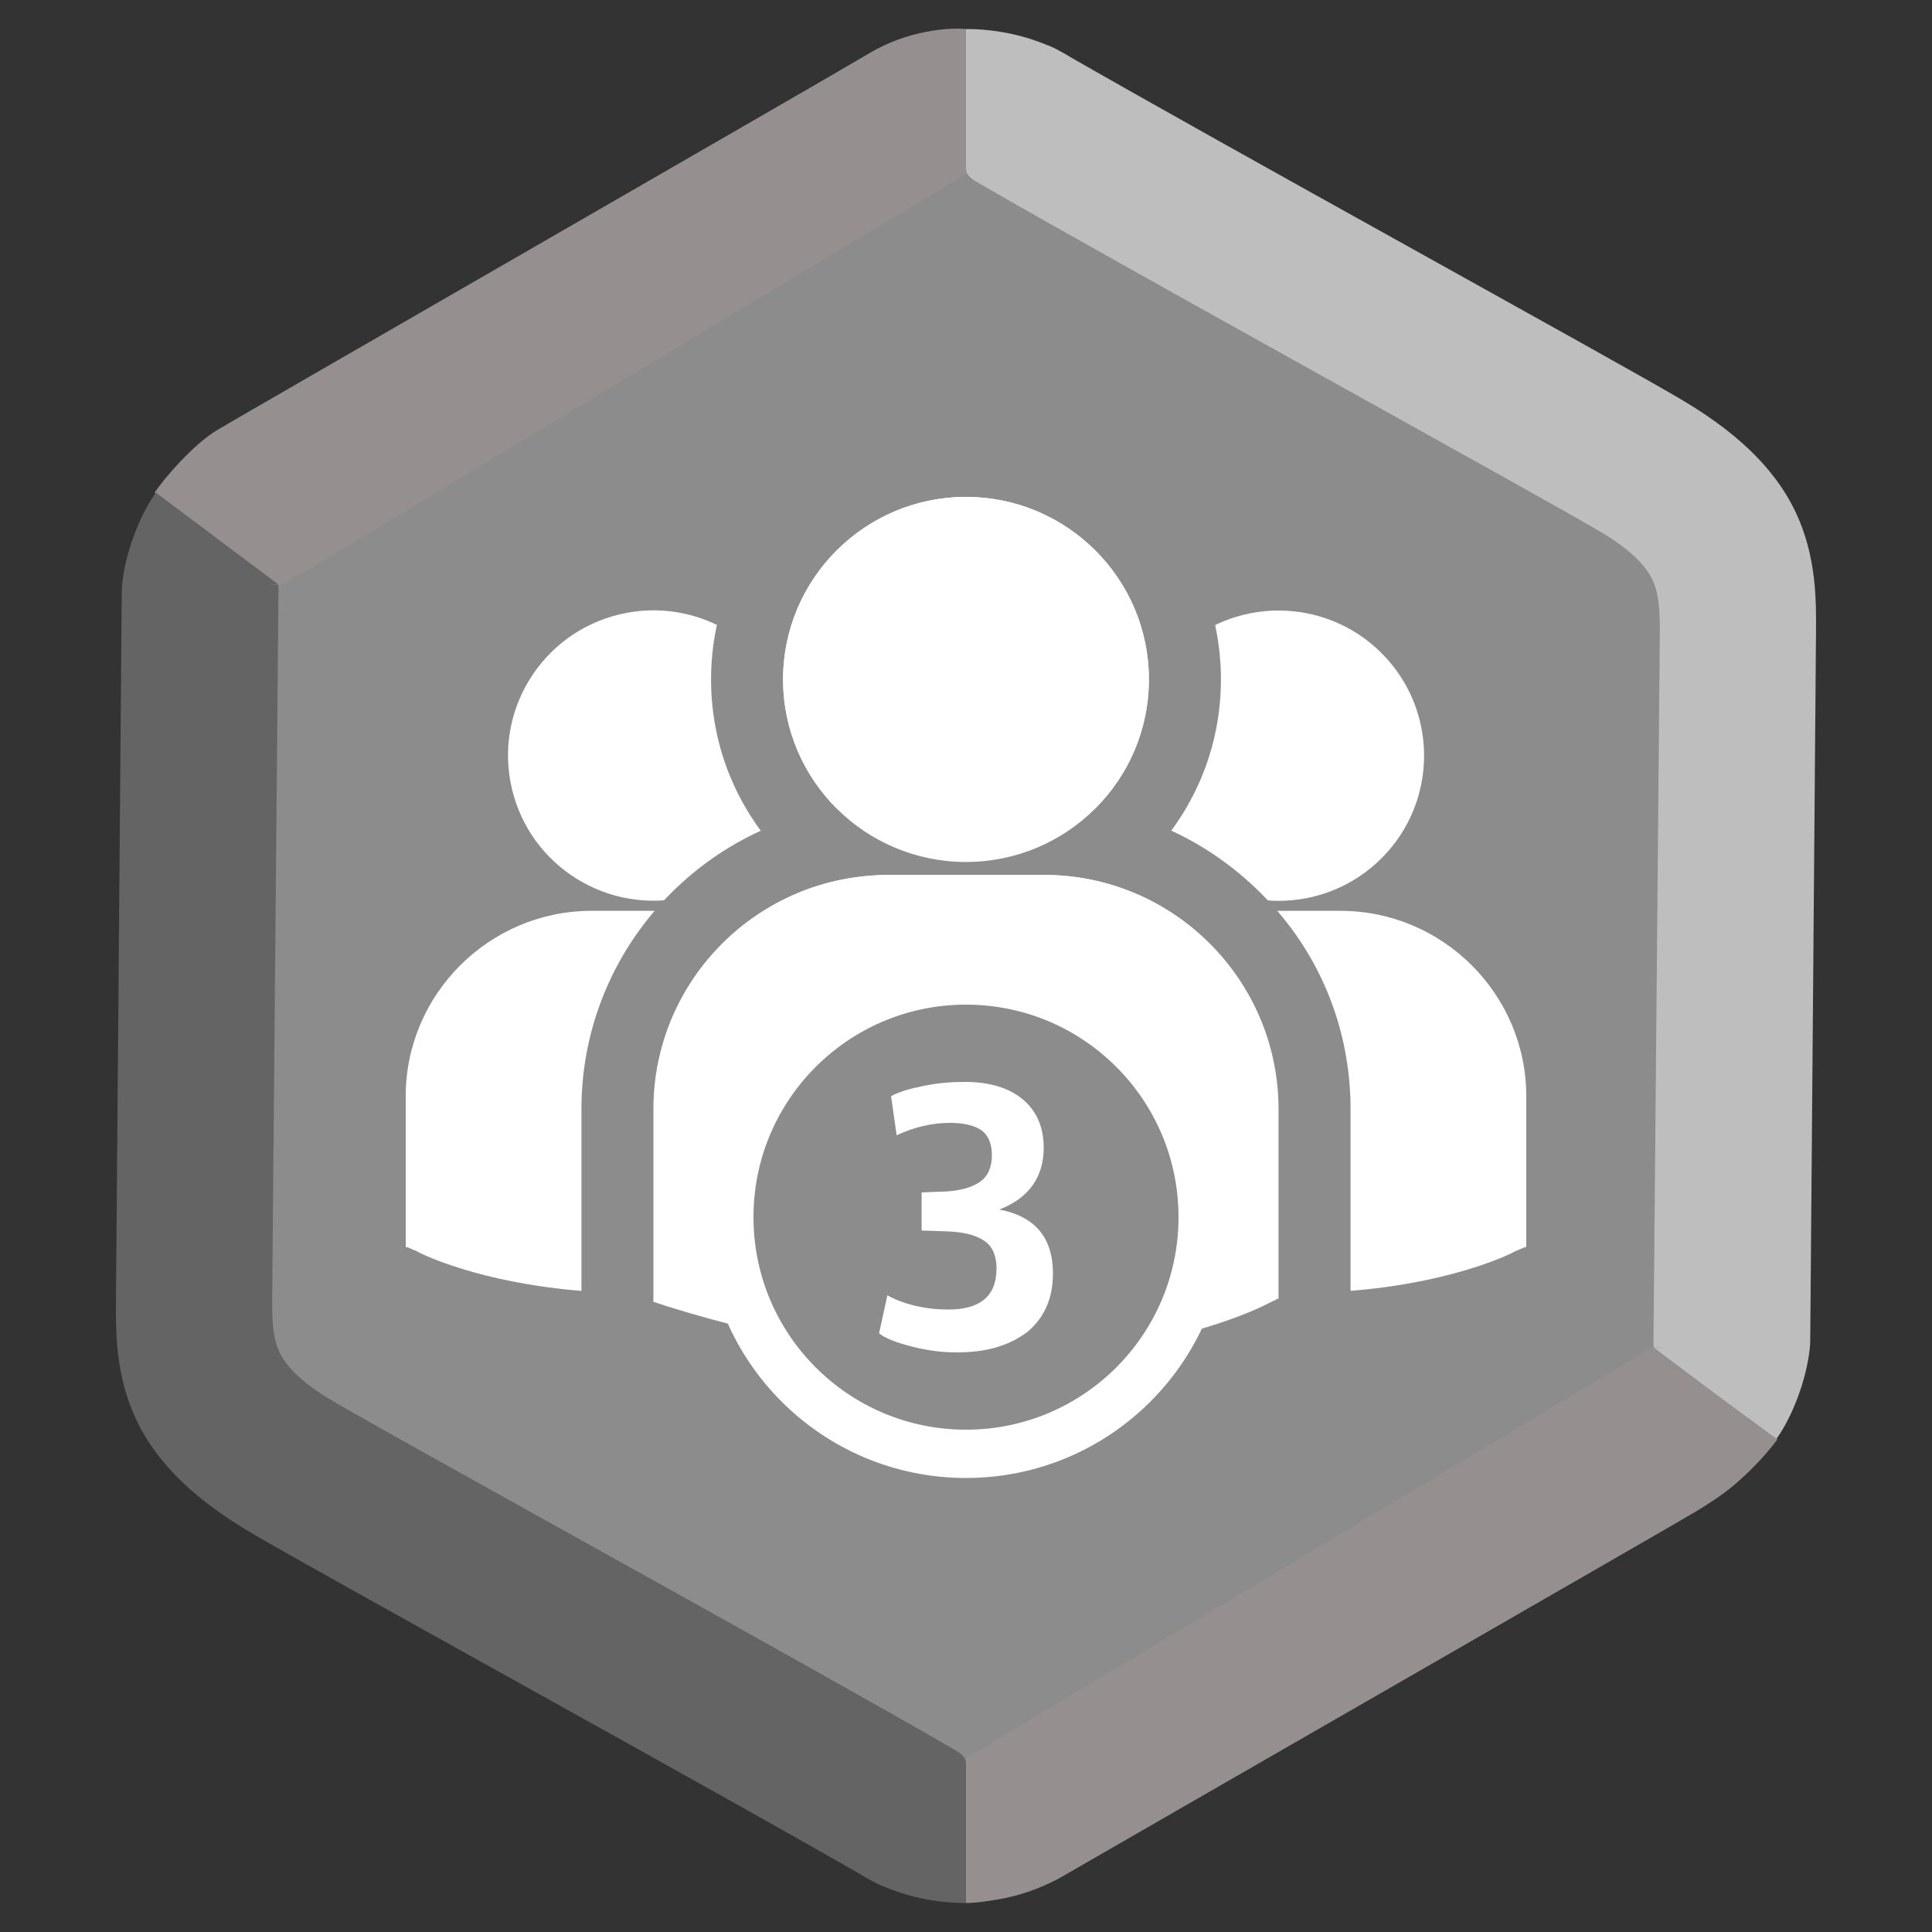 <svg width="200" height="200" viewBox="0 0 200 200" fill="none" xmlns="http://www.w3.org/2000/svg">
<rect x="0" y="0" width="200" height="200" fill="#333333" stroke="none"/>
<g clip-path="url(#clip0)">
<path d="M90 5.774C96.188 2.201 103.812 2.201 110 5.774L176.603 44.227C182.791 47.799 186.603 54.402 186.603 61.547V138.453C186.603 145.598 182.791 152.201 176.603 155.773L110 194.227C103.812 197.799 96.188 197.799 90 194.227L23.398 155.773C17.209 152.201 13.398 145.598 13.398 138.453V61.547C13.398 54.402 17.209 47.799 23.398 44.227L90 5.774Z" fill="#8C8C8C"/>
<path fill-rule="evenodd" clip-rule="evenodd" d="M100 3.006V17.494C100 18.07 100.496 18.48 101.106 18.82C101.251 18.916 101.4 19.008 101.554 19.096C110.108 24.021 123.682 31.584 136.278 38.59L139.961 40.638L139.965 40.64L139.966 40.641C151.157 46.863 161.036 52.357 165.376 54.87C169.277 57.128 170.539 58.923 171.058 60.015C171.64 61.238 171.851 62.703 171.825 65.548L171.17 138.766C171.168 139.014 171.177 139.258 171.197 139.5L172.443 139.464L171.23 139.538L183.86 149.006C185.627 146.565 187.008 142.675 187.327 139.738C187.369 139.419 187.392 139.095 187.395 138.767L187.99 65.69L187.991 65.566C188.021 62.265 188.063 57.602 185.879 53.008C183.605 48.227 179.42 44.463 173.538 41.058C169.066 38.469 159.056 32.903 147.944 26.724L144.197 24.64C132.115 17.92 119.279 10.769 110.81 5.914C110.519 5.726 110.15 5.509 109.708 5.28L109.681 5.265C109.278 5.033 108.863 4.839 108.44 4.683L108.438 4.686C106.418 3.831 103.517 3.006 100 3.006Z" fill="#BEBEBE"/>
<path d="M100 18.006L28.5 61C25.5 59 18.4 53.006 16 51.006C17 49.506 20 46.006 22.5 44.506C25 43.006 86 7.906 90 5.506C94 3.106 98.333 2.839 100 3.006V18.006Z" fill="#958F8F"/>
<path d="M100 182V197C103.2 197 107.833 195.339 109.5 194.506C130.667 182.339 173.5 157.706 175.5 156.506C177.5 155.306 181 153.006 184 149.006L171 139.506L100 182Z" fill="#958F8F"/>
<path fill-rule="evenodd" clip-rule="evenodd" d="M99.998 197L99.998 182.511C99.998 181.936 99.502 181.526 98.892 181.186C98.747 181.09 98.598 180.998 98.444 180.909C89.89 175.985 76.316 168.422 63.72 161.416L60.037 159.368L60.033 159.366L60.032 159.365C48.841 153.142 38.962 147.649 34.622 145.136C30.721 142.878 29.459 141.083 28.94 139.991C28.358 138.768 28.148 137.302 28.173 134.458L28.828 61.239C28.83 60.992 28.821 60.748 28.801 60.506L27.555 60.542L28.768 60.468L16.138 51C14.371 53.441 12.99 57.331 12.671 60.268C12.629 60.587 12.606 60.911 12.603 61.239L12.008 134.316L12.007 134.439C11.977 137.741 11.935 142.404 14.12 146.998C16.393 151.779 20.578 155.543 26.46 158.948C30.932 161.537 40.942 167.103 52.054 173.282L55.801 175.366C67.883 182.086 80.719 189.237 89.188 194.092C89.479 194.28 89.849 194.497 90.29 194.725L90.317 194.741C90.72 194.973 91.135 195.167 91.558 195.323L91.56 195.32C93.58 196.175 96.481 197 99.998 197Z" fill="#646464"/>
<path d="M71.11 92.836C79.204 90.929 84.216 82.835 82.305 74.758C80.393 66.681 72.282 61.68 64.189 63.587C56.095 65.494 51.083 73.588 52.994 81.665C54.905 89.741 63.016 94.743 71.11 92.836Z" fill="white"/>
<path d="M74.056 94.289H61.234C50.648 94.289 42 102.919 42 113.482V129.105H42.149L43.193 129.551C43.64 129.849 51.84 133.866 66.005 133.866C73.311 133.866 82.108 132.824 92.246 129.7L93.29 129.402V129.105V113.482C93.29 102.919 84.642 94.289 74.056 94.289Z" fill="white"/>
<path d="M143.009 88.854C148.89 82.986 148.89 73.471 143.009 67.603C137.128 61.734 127.593 61.734 121.713 67.603C115.832 73.471 115.832 82.986 121.713 88.854C127.593 94.723 137.128 94.723 143.009 88.854Z" fill="white"/>
<path d="M138.765 94.289H125.943C115.357 94.289 106.709 102.918 106.709 113.482V129.104V129.402L107.753 129.699C117.891 132.824 126.688 133.865 133.994 133.865C148.158 133.865 156.359 129.848 156.806 129.55L157.85 129.104H157.999V113.482C157.999 102.918 149.351 94.289 138.765 94.289Z" fill="white"/>
<path d="M99.995 92.949C87.471 92.949 77.332 82.831 77.332 70.334C77.332 57.836 87.471 47.718 99.995 47.718C112.519 47.718 122.658 57.836 122.658 70.334C122.658 82.831 112.519 92.949 99.995 92.949Z" fill="white"/>
<path d="M100 51.439C110.437 51.439 118.935 59.92 118.935 70.335C118.935 80.75 110.437 89.23 100 89.23C89.563 89.23 81.064 80.75 81.064 70.335C81.064 59.92 89.563 51.439 100 51.439ZM100 44C85.388 44 73.609 55.754 73.609 70.335C73.609 84.916 85.388 96.67 100 96.67C114.611 96.67 126.39 84.916 126.39 70.335C126.39 55.754 114.611 44 100 44Z" fill="#8C8C8C"/>
<path d="M102.083 144.131C91.05 144.131 79.569 142.346 67.94 138.626L64.361 137.585L63.914 134.758V114.821C63.914 99.347 76.438 86.849 91.945 86.849H108.047C115.502 86.849 122.51 89.825 127.877 95.032C133.096 100.24 136.078 107.381 136.078 114.821V138.18H133.096L132.648 138.477C131.456 138.924 120.571 144.131 102.083 144.131ZM100.145 98.454L100.294 98.305H100.145V98.454Z" fill="white"/>
<path d="M108.05 90.569C121.469 90.569 132.353 101.43 132.353 114.821V134.46H132.204L131.011 135.056C130.415 135.353 119.978 140.412 102.235 140.412C93.14 140.412 81.958 139.073 69.284 135.056L67.943 134.609V134.312V114.821C67.943 101.43 78.827 90.569 92.246 90.569H108.05ZM98.21 102.918H102.235L105.515 95.776C105.515 95.033 104.919 94.586 104.323 94.586H95.973C95.228 94.586 94.78 95.181 94.78 95.776L98.21 102.918ZM99.999 133.865C100.148 133.865 100.148 133.865 100.148 133.717L103.577 128.658V128.509L101.788 103.96C101.788 103.811 101.639 103.662 101.49 103.662H98.21C98.06 103.662 97.911 103.811 97.911 103.96L96.271 128.509V128.658L99.551 133.717C99.85 133.717 99.999 133.865 99.999 133.865ZM108.05 83.13H91.947C74.503 83.13 60.19 97.264 60.19 114.821V134.46V135.056L60.339 135.651V135.948L61.084 140.561L65.557 141.9L66.899 142.346C78.976 146.066 90.755 148 102.086 148C120.276 148 131.608 143.09 133.993 141.9H139.808V134.46V114.821C139.808 106.34 136.528 98.455 130.564 92.503C124.451 86.403 116.549 83.13 108.05 83.13Z" fill="#8C8C8C"/>
<path d="M99.996 89.231C110.454 89.231 118.932 80.771 118.932 70.335C118.932 59.899 110.454 51.44 99.996 51.44C89.538 51.44 81.061 59.899 81.061 70.335C81.061 80.771 89.538 89.231 99.996 89.231Z" fill="white"/>
<path d="M108.044 90.57H91.942C78.523 90.57 67.639 101.431 67.639 114.822V134.461V134.759L68.981 135.205C81.803 139.222 92.836 140.561 101.931 140.561C119.823 140.561 130.111 135.503 130.707 135.205L131.9 134.61H132.049V114.822C132.347 101.431 121.463 90.57 108.044 90.57Z" fill="white"/>
<circle cx="100" cy="126" r="24.5" fill="#8C8C8C" stroke="white" stroke-width="5"/>
<path d="M99.043 140C97.511 140 95.979 139.803 94.447 139.408C92.915 139.014 91.766 138.62 91 138.028L91.862 134.085C92.532 134.479 93.489 134.873 94.734 135.169C95.979 135.465 97.128 135.563 98.181 135.563C101.436 135.563 103.16 134.183 103.16 131.324C103.16 130.042 102.777 129.056 101.915 128.465C101.053 127.873 99.904 127.577 98.277 127.479L95.404 127.38V123.437L97.989 123.338C99.425 123.239 100.574 122.944 101.436 122.352C102.298 121.761 102.681 120.775 102.681 119.592C102.681 118.408 102.298 117.521 101.628 117.028C100.957 116.535 99.808 116.239 98.372 116.239C96.553 116.239 94.734 116.634 92.819 117.521L92.245 113.479C93.106 112.986 94.255 112.69 95.692 112.394C97.128 112.099 98.564 112 99.904 112C102.394 112 104.404 112.592 105.84 113.775C107.277 114.958 108.043 116.634 108.043 118.803C108.043 121.859 106.511 124.028 103.447 125.211C107.085 125.901 109 128.07 109 131.817C109 134.38 108.138 136.352 106.415 137.831C104.5 139.31 102.106 140 99.043 140Z" fill="white"/>
</g>
<defs>
<clipPath id="clip0">
<rect width="200" height="200" fill="white"/>
</clipPath>
</defs>
</svg>

